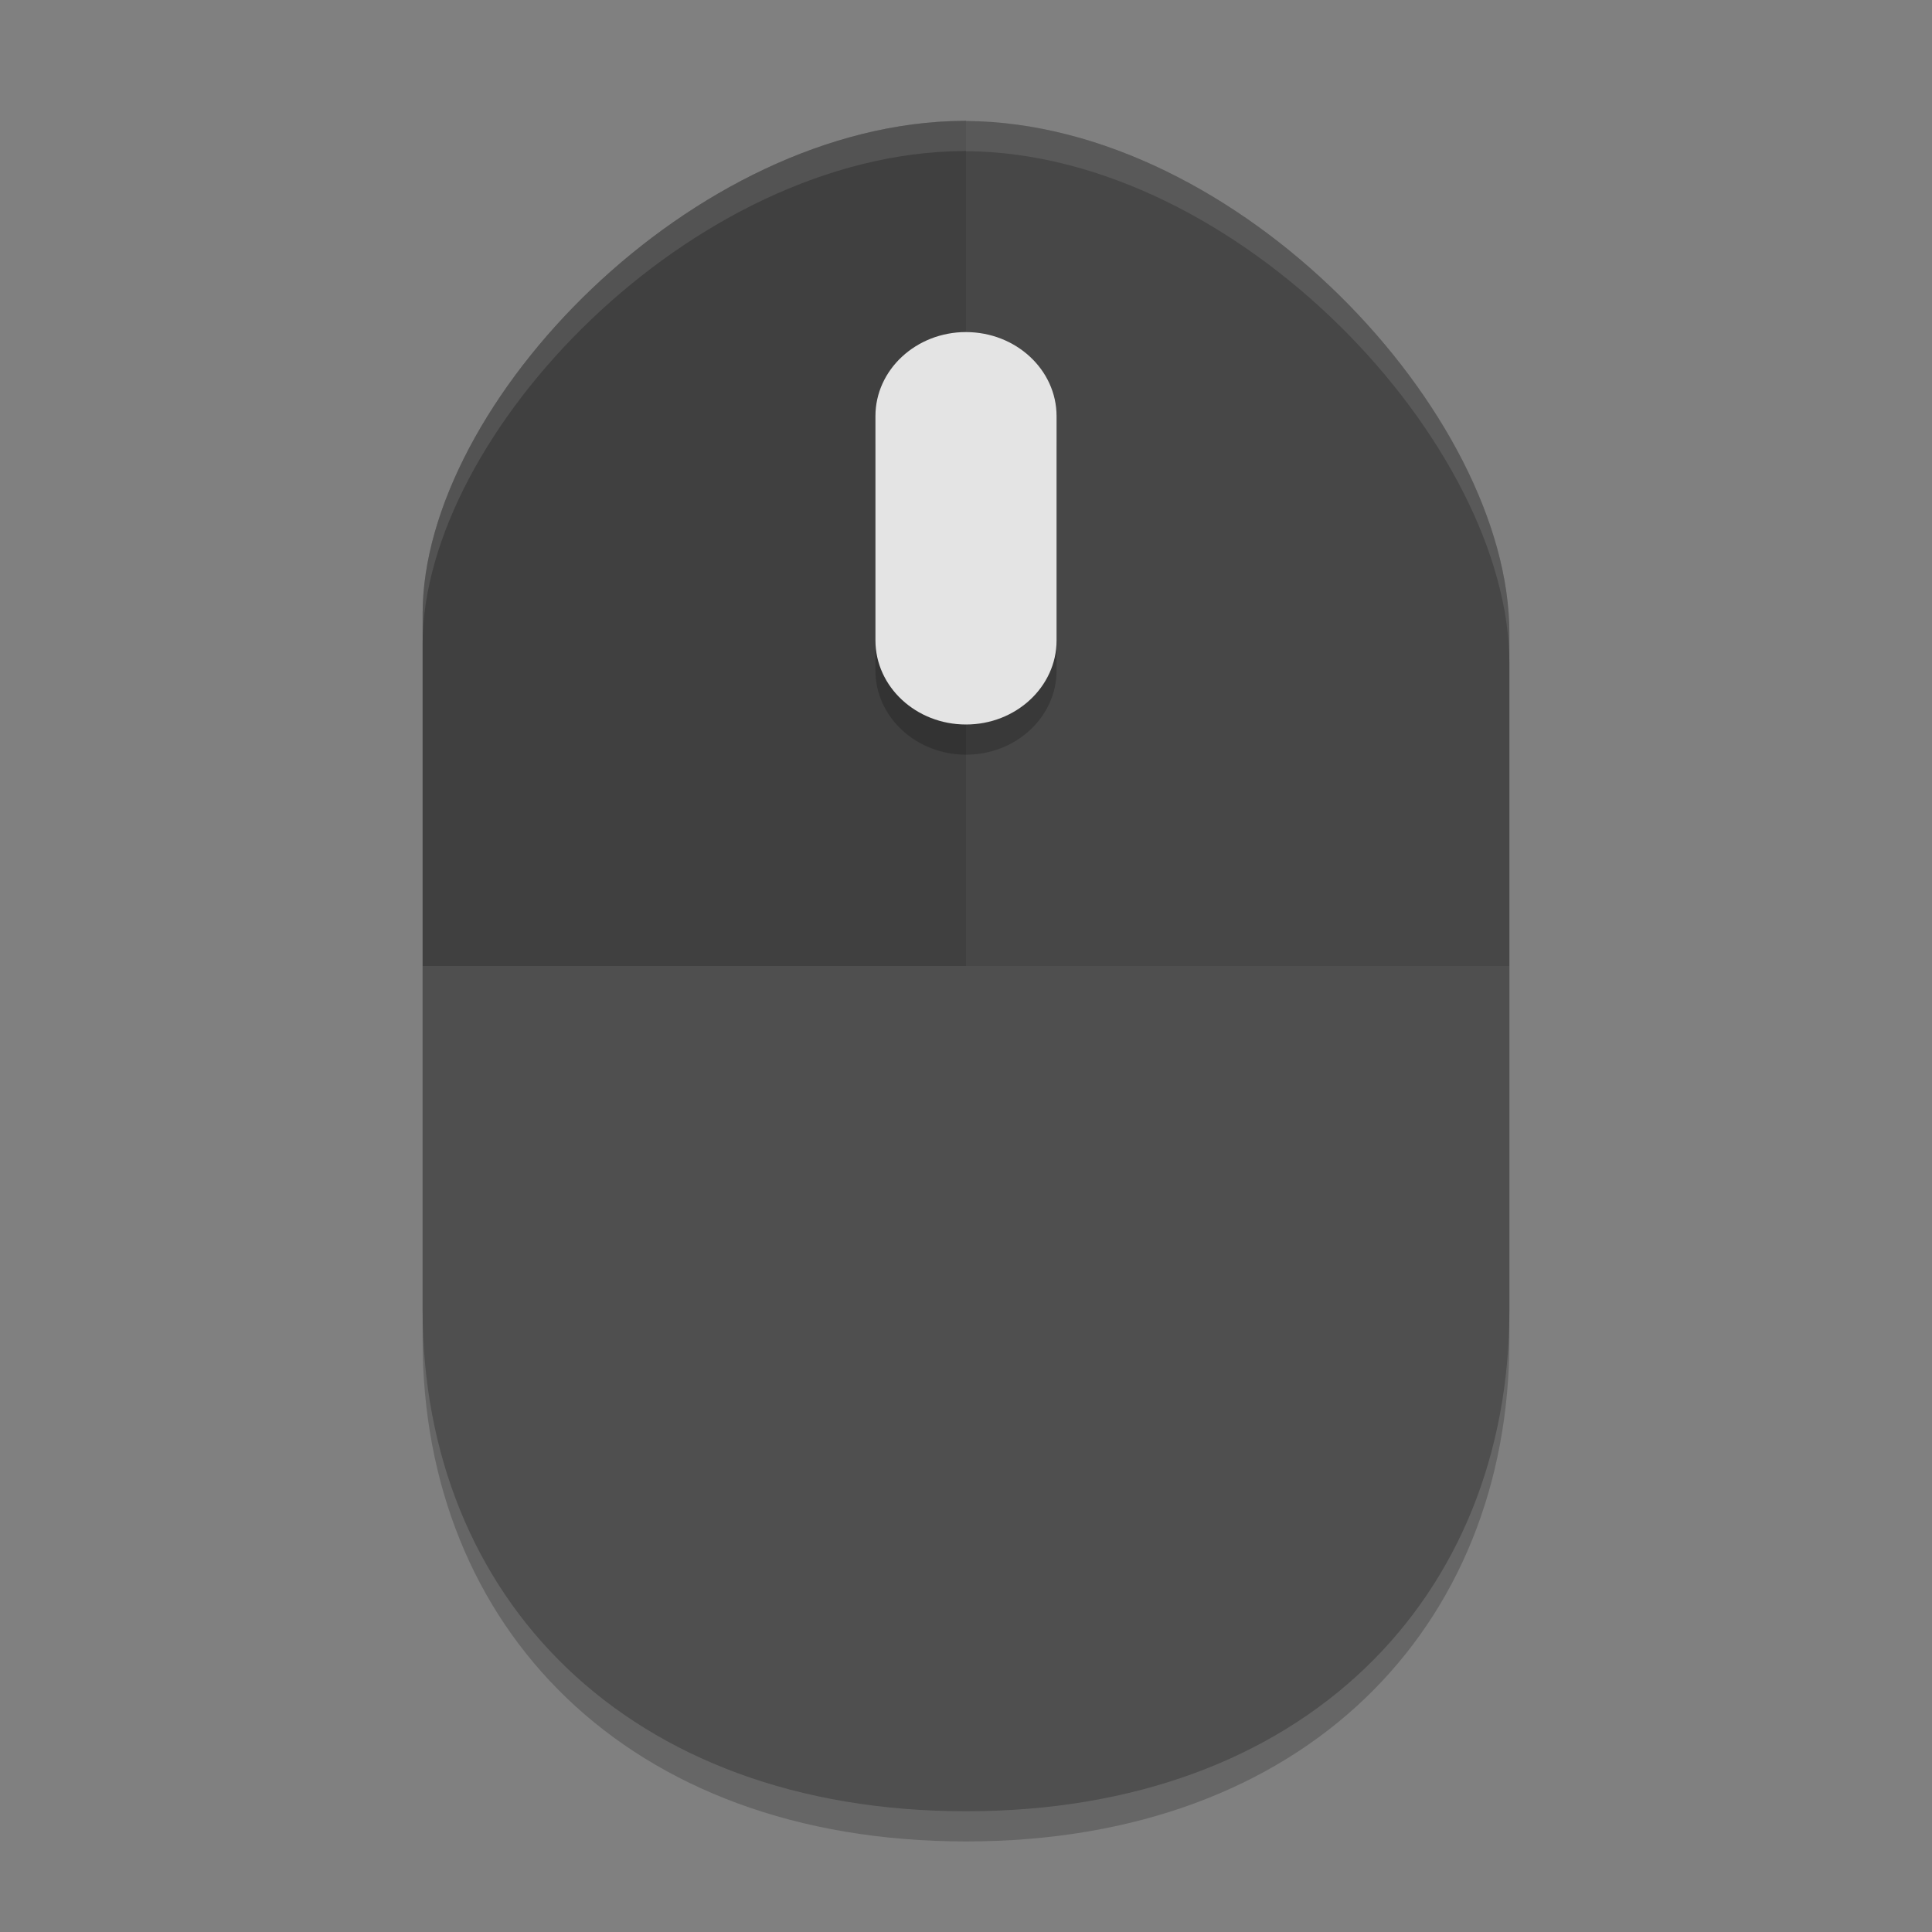 <svg height="64" width="64" xmlns="http://www.w3.org/2000/svg"><rect width="100%" height="100%" fill="#808080" stroke="none"/><path d="m32 5c-.024 0-.05.004-.074.004h-.008c-8.972.056-17.918 9.354-17.918 16.332v23.07c0 9.482 6.75 16.594 18 16.594 11.25.002 18-7.108 18-16.59v-22.438c0-7.252-8.988-16.906-18-16.964z" opacity=".2"/><path d="m32 4c-.024 0-.05.004-.074.004h-.008c-8.972.056-17.918 9.354-17.918 16.332v23.07c0 9.482 6.75 16.594 18 16.594 11.25.002 18-7.108 18-16.59v-22.438c0-7.252-8.988-16.906-18-16.964z" fill="#4f4f4f"/><path d="m32 4c-.024 0-.049.003-.073.003h-.008c-8.972.056-17.919 9.354-17.919 16.332v11.665h36v-11.028c0-7.252-8.988-16.906-18-16.964z" opacity=".1"/><path d="m32 4c-.024 0-.049.003-.073.003h-.008c-8.972.056-17.919 9.354-17.919 16.332v11.665h18v-27.992z" opacity=".1"/><path d="m32 12.001c1.653 0 3 1.248 3 2.786v7.429c0 1.536-1.347 2.784-3 2.784-1.653 0-3-1.248-3-2.787v-7.429c0-1.536 1.347-2.784 3-2.784" opacity=".2"/><path d="m32 11.001c1.653 0 3 1.248 3 2.786v7.429c0 1.536-1.347 2.784-3 2.784-1.653 0-3-1.248-3-2.787v-7.429c0-1.536 1.347-2.784 3-2.784" fill="#e4e4e4"/><path d="m32 4c-.024 0-.05.004-.074.004h-.008c-8.972.056-17.918 9.354-17.918 16.332v1c0-6.978 8.946-16.276 17.918-16.332h.008c.024 0.0.05-.004.074-.004v.008c9.012.058 18 9.713 18 16.965v-1c0-7.252-8.988-16.907-18-16.965z" fill="#fff" opacity=".1"/></svg>
